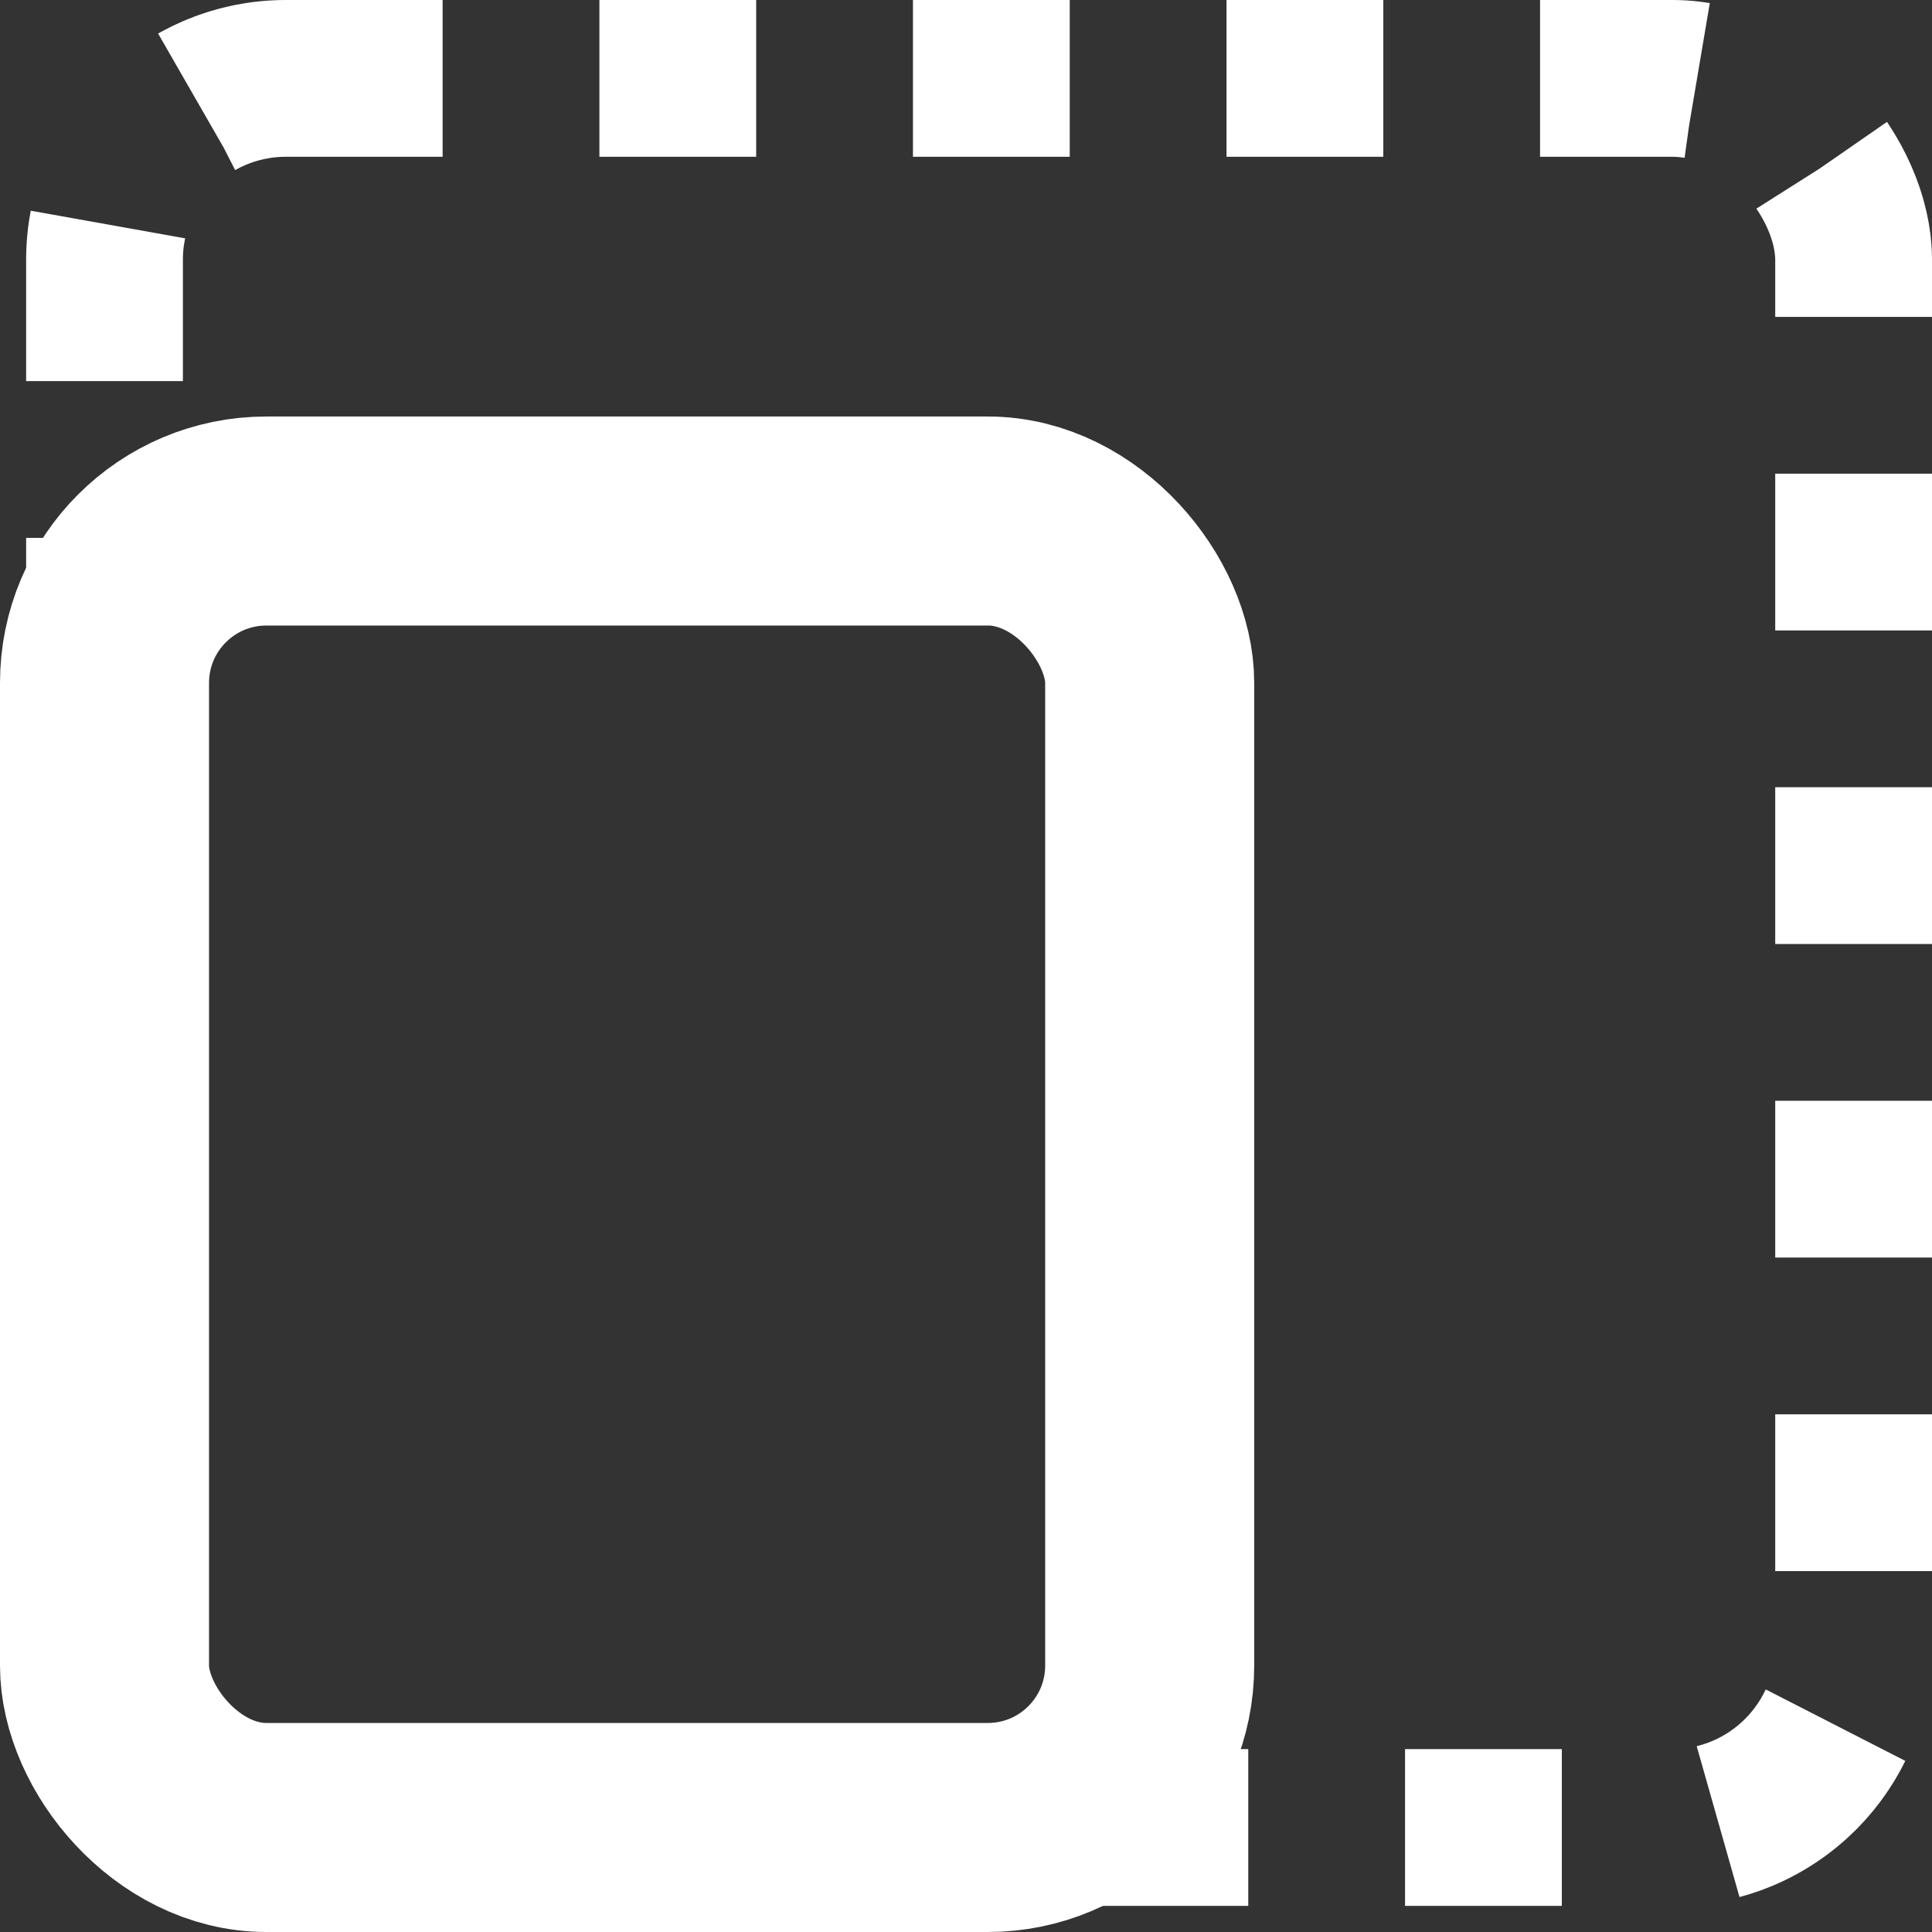<?xml version="1.0" encoding="UTF-8" standalone="no"?>
<!-- Created with Inkscape (http://www.inkscape.org/) -->

<svg
   width="36.97mm"
   height="36.97mm"
   viewBox="0 0 36.97 36.97"
   version="1.1"
   id="svg1"
   xmlns="http://www.w3.org/2000/svg"
   xmlns:svg="http://www.w3.org/2000/svg">
  <rect x="0" y="0" width="36.97" height="36.97" fill="#333333" stroke="none"/>
  <defs
     id="defs1" />
  <g
     id="layer1"
     transform="translate(-93,-75.03)">
    <g
       id="g1"
       style="fill:none;stroke:#ffffff">
      <rect
         style="fill:none;stroke:#ffffff;stroke-width:3;stroke-dasharray:3, 3;stroke-dashoffset:0"
         id="rect1-8"
         width="33.47"
         height="33.47"
         x="95"
         y="76.53"
         ry="3.47" />
      <rect
         style="fill:none;stroke:#ffffff;stroke-width:4;stroke-dasharray:none;stroke-dashoffset:0"
         id="rect2-2"
         width="20"
         height="25"
         x="95"
         y="85"
         ry="3.098" />
    </g>
  </g>
</svg>
